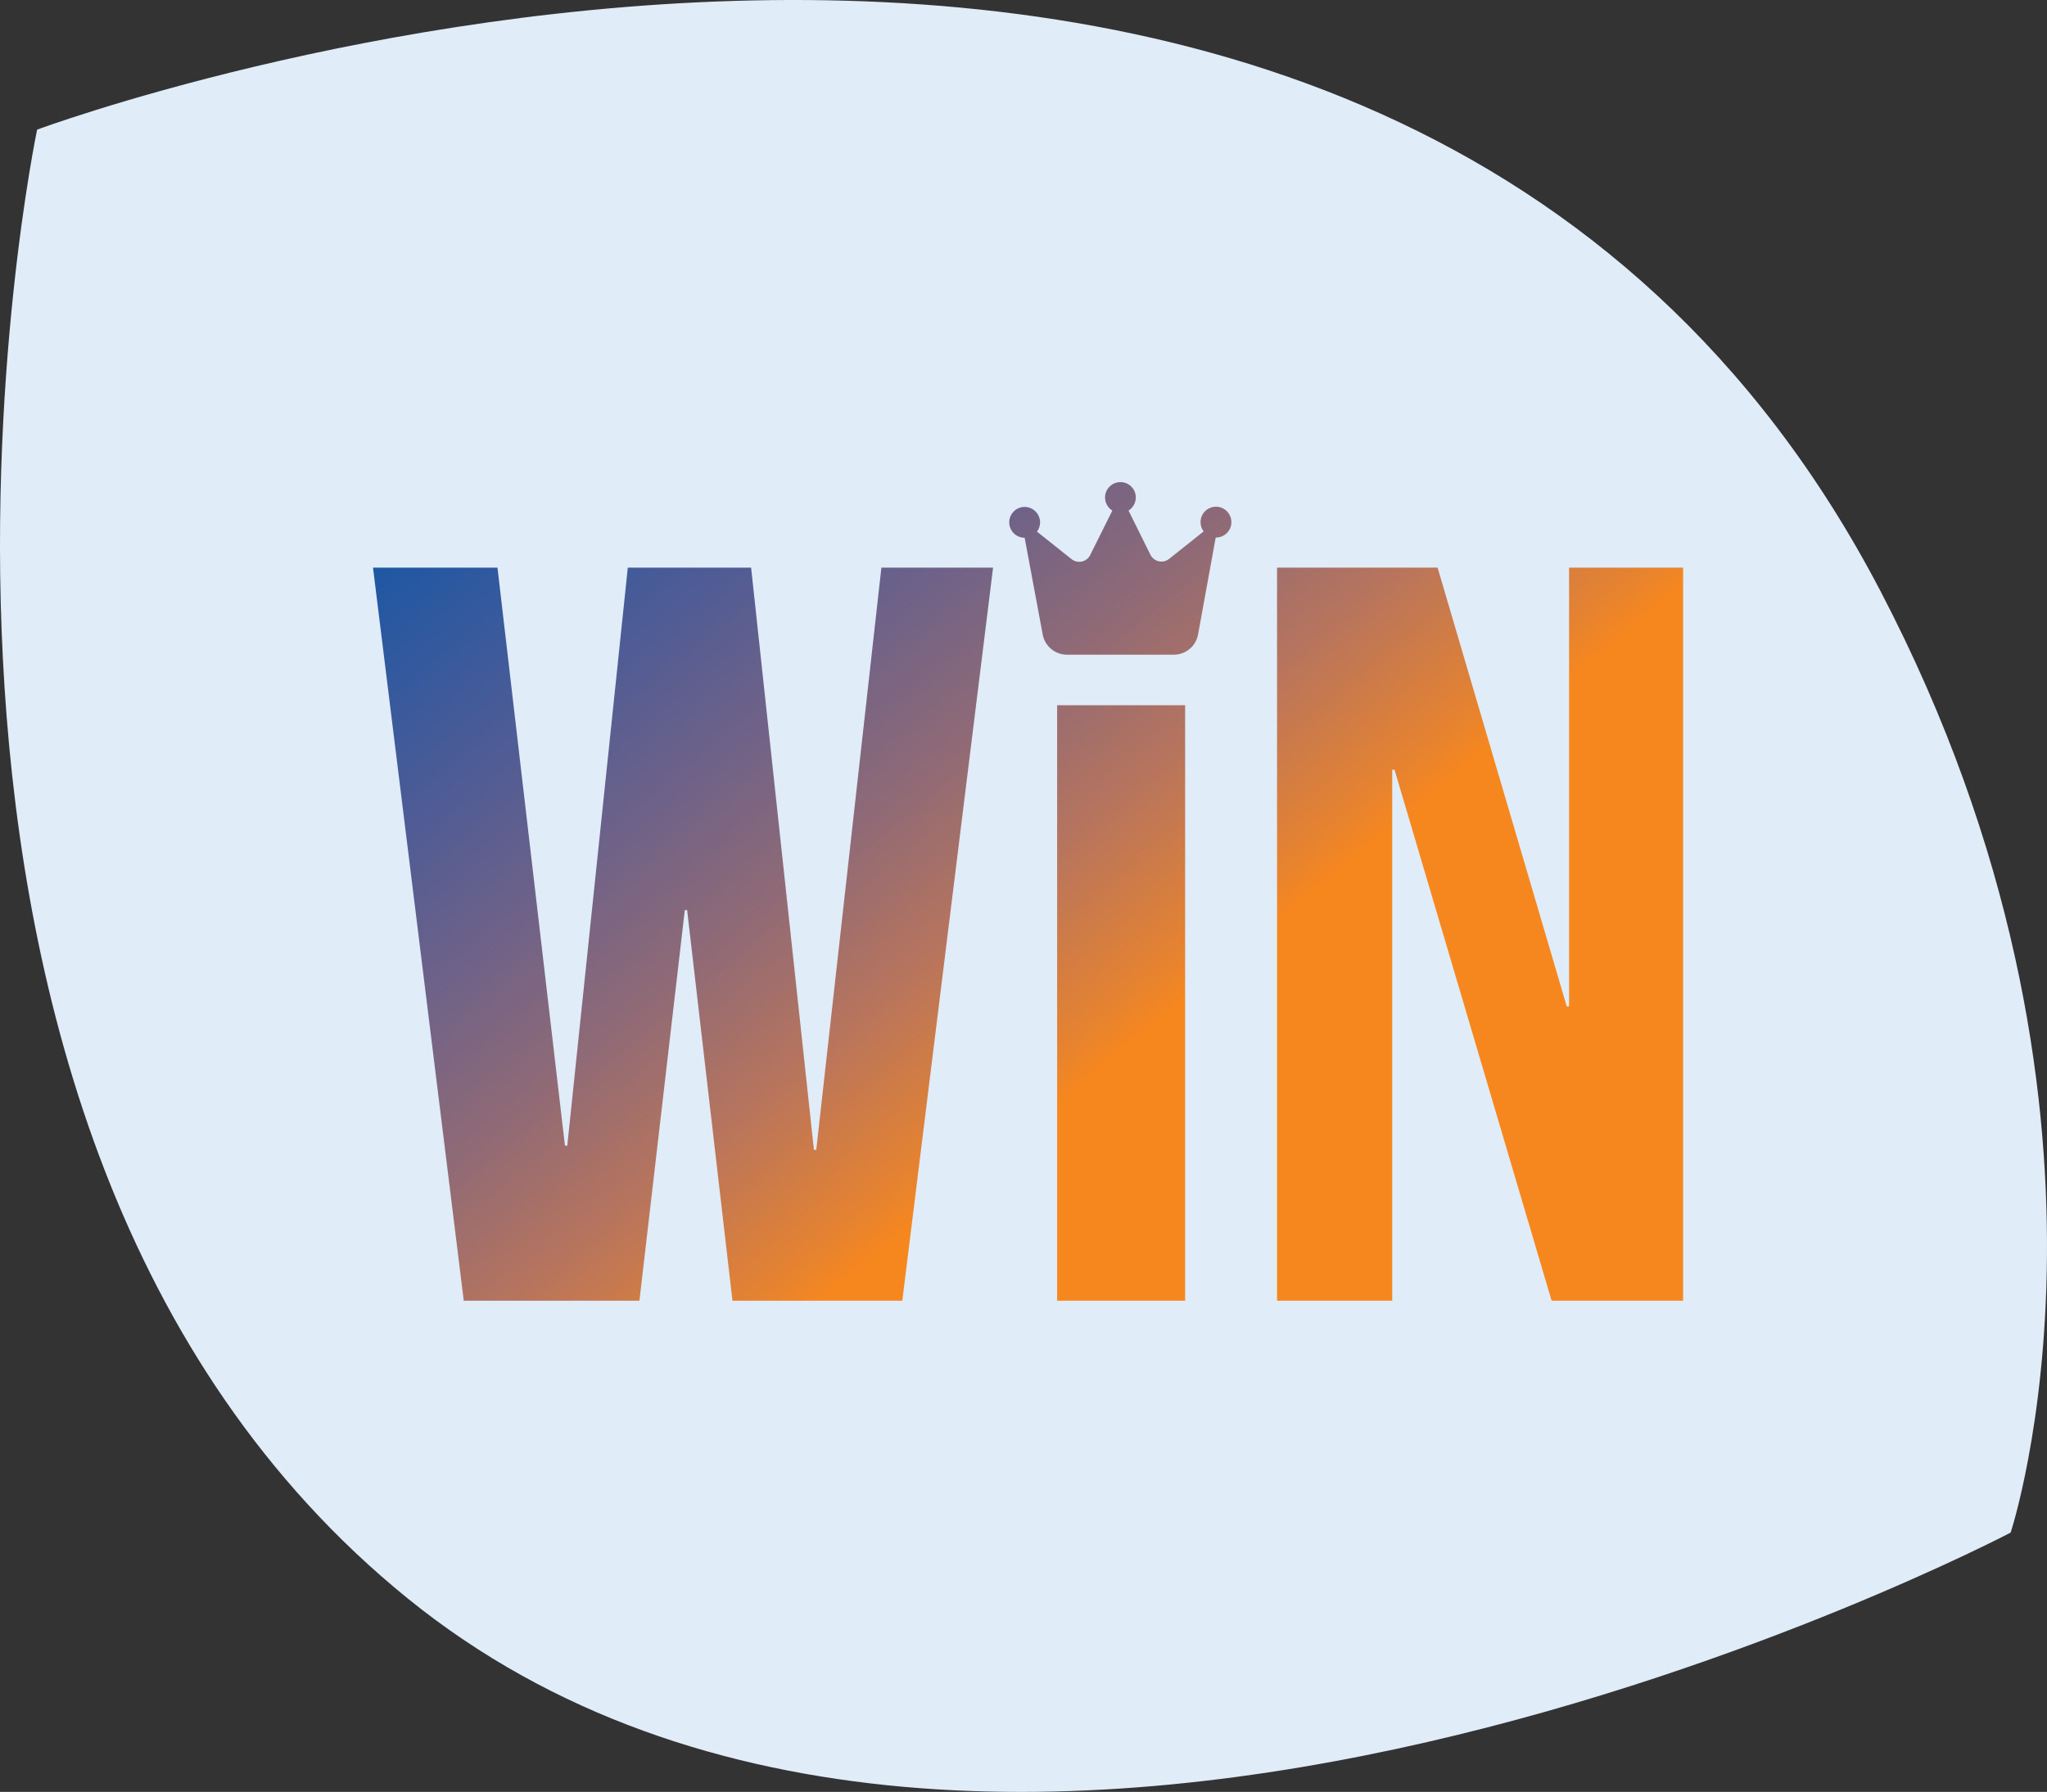 <svg width="225" height="197" viewBox="0 0 225 197" fill="none" xmlns="http://www.w3.org/2000/svg">
<rect x="0" y="0" width="225" height="197" fill="#333333" stroke="none"/>
<path d="M4.08 14.251C4.08 14.251 151.552 -40.62 206.691 64.974C236.42 121.905 221.004 168.491 221.004 168.491C221.004 168.491 108.684 227.493 44.819 175.735C-19.047 123.976 4.08 14.251 4.08 14.251Z" fill="#E0ECF8"/>
<path d="M75.527 100.056H75.272L70.284 143H50.976L41 62.405H54.681L62.097 125.954H62.353L69.006 62.405H82.56L89.464 126.416H89.72L96.88 62.405H109.156L99.18 142.996H80.511L75.527 100.056ZM153.284 84.626H153.028V142.996H140.369V62.405H158.016L172.213 110.644H172.468V62.405H185V142.996H170.547L153.284 84.626ZM116.197 77.534V142.996H130.265V77.534H116.197ZM124.045 56.13C124.689 55.734 124.989 54.954 124.783 54.229C124.577 53.503 123.914 53 123.155 53C122.401 53 121.733 53.503 121.527 54.229C121.321 54.954 121.621 55.734 122.265 56.13L119.836 61.012C119.655 61.379 119.317 61.643 118.917 61.733C118.518 61.824 118.101 61.725 117.779 61.469L113.983 58.447C114.457 57.816 114.433 56.946 113.929 56.34C113.422 55.734 112.569 55.556 111.868 55.907C111.164 56.258 110.797 57.049 110.974 57.816C111.155 58.583 111.84 59.123 112.627 59.123L114.609 69.749C114.845 71.04 115.966 71.976 117.277 71.976H129.021C130.332 71.976 131.457 71.035 131.688 69.749L133.625 59.098H133.658C134.343 59.098 134.965 58.686 135.225 58.051C135.484 57.416 135.34 56.686 134.854 56.2C134.367 55.717 133.637 55.573 133.003 55.837C132.368 56.101 131.956 56.723 131.96 57.408C131.956 57.775 132.079 58.129 132.302 58.422L128.505 61.445C128.184 61.7 127.768 61.799 127.367 61.709C126.968 61.618 126.63 61.354 126.449 60.987L124.045 56.13Z" fill="url(#paint0_linear_168_9)"/>
<defs>
<linearGradient id="paint0_linear_168_9" x1="34.742" y1="33.656" x2="131.582" y2="150.458" gradientUnits="userSpaceOnUse">
<stop offset="0.081" stop-color="#0256A7"/>
<stop offset="0.153" stop-color="#1857A4"/>
<stop offset="0.241" stop-color="#33599E"/>
<stop offset="0.336" stop-color="#505C95"/>
<stop offset="0.437" stop-color="#6F6288"/>
<stop offset="0.542" stop-color="#906A76"/>
<stop offset="0.651" stop-color="#B9755C"/>
<stop offset="0.761" stop-color="#E7832F"/>
<stop offset="0.788" stop-color="#F6871F"/>
</linearGradient>
</defs>
</svg>
